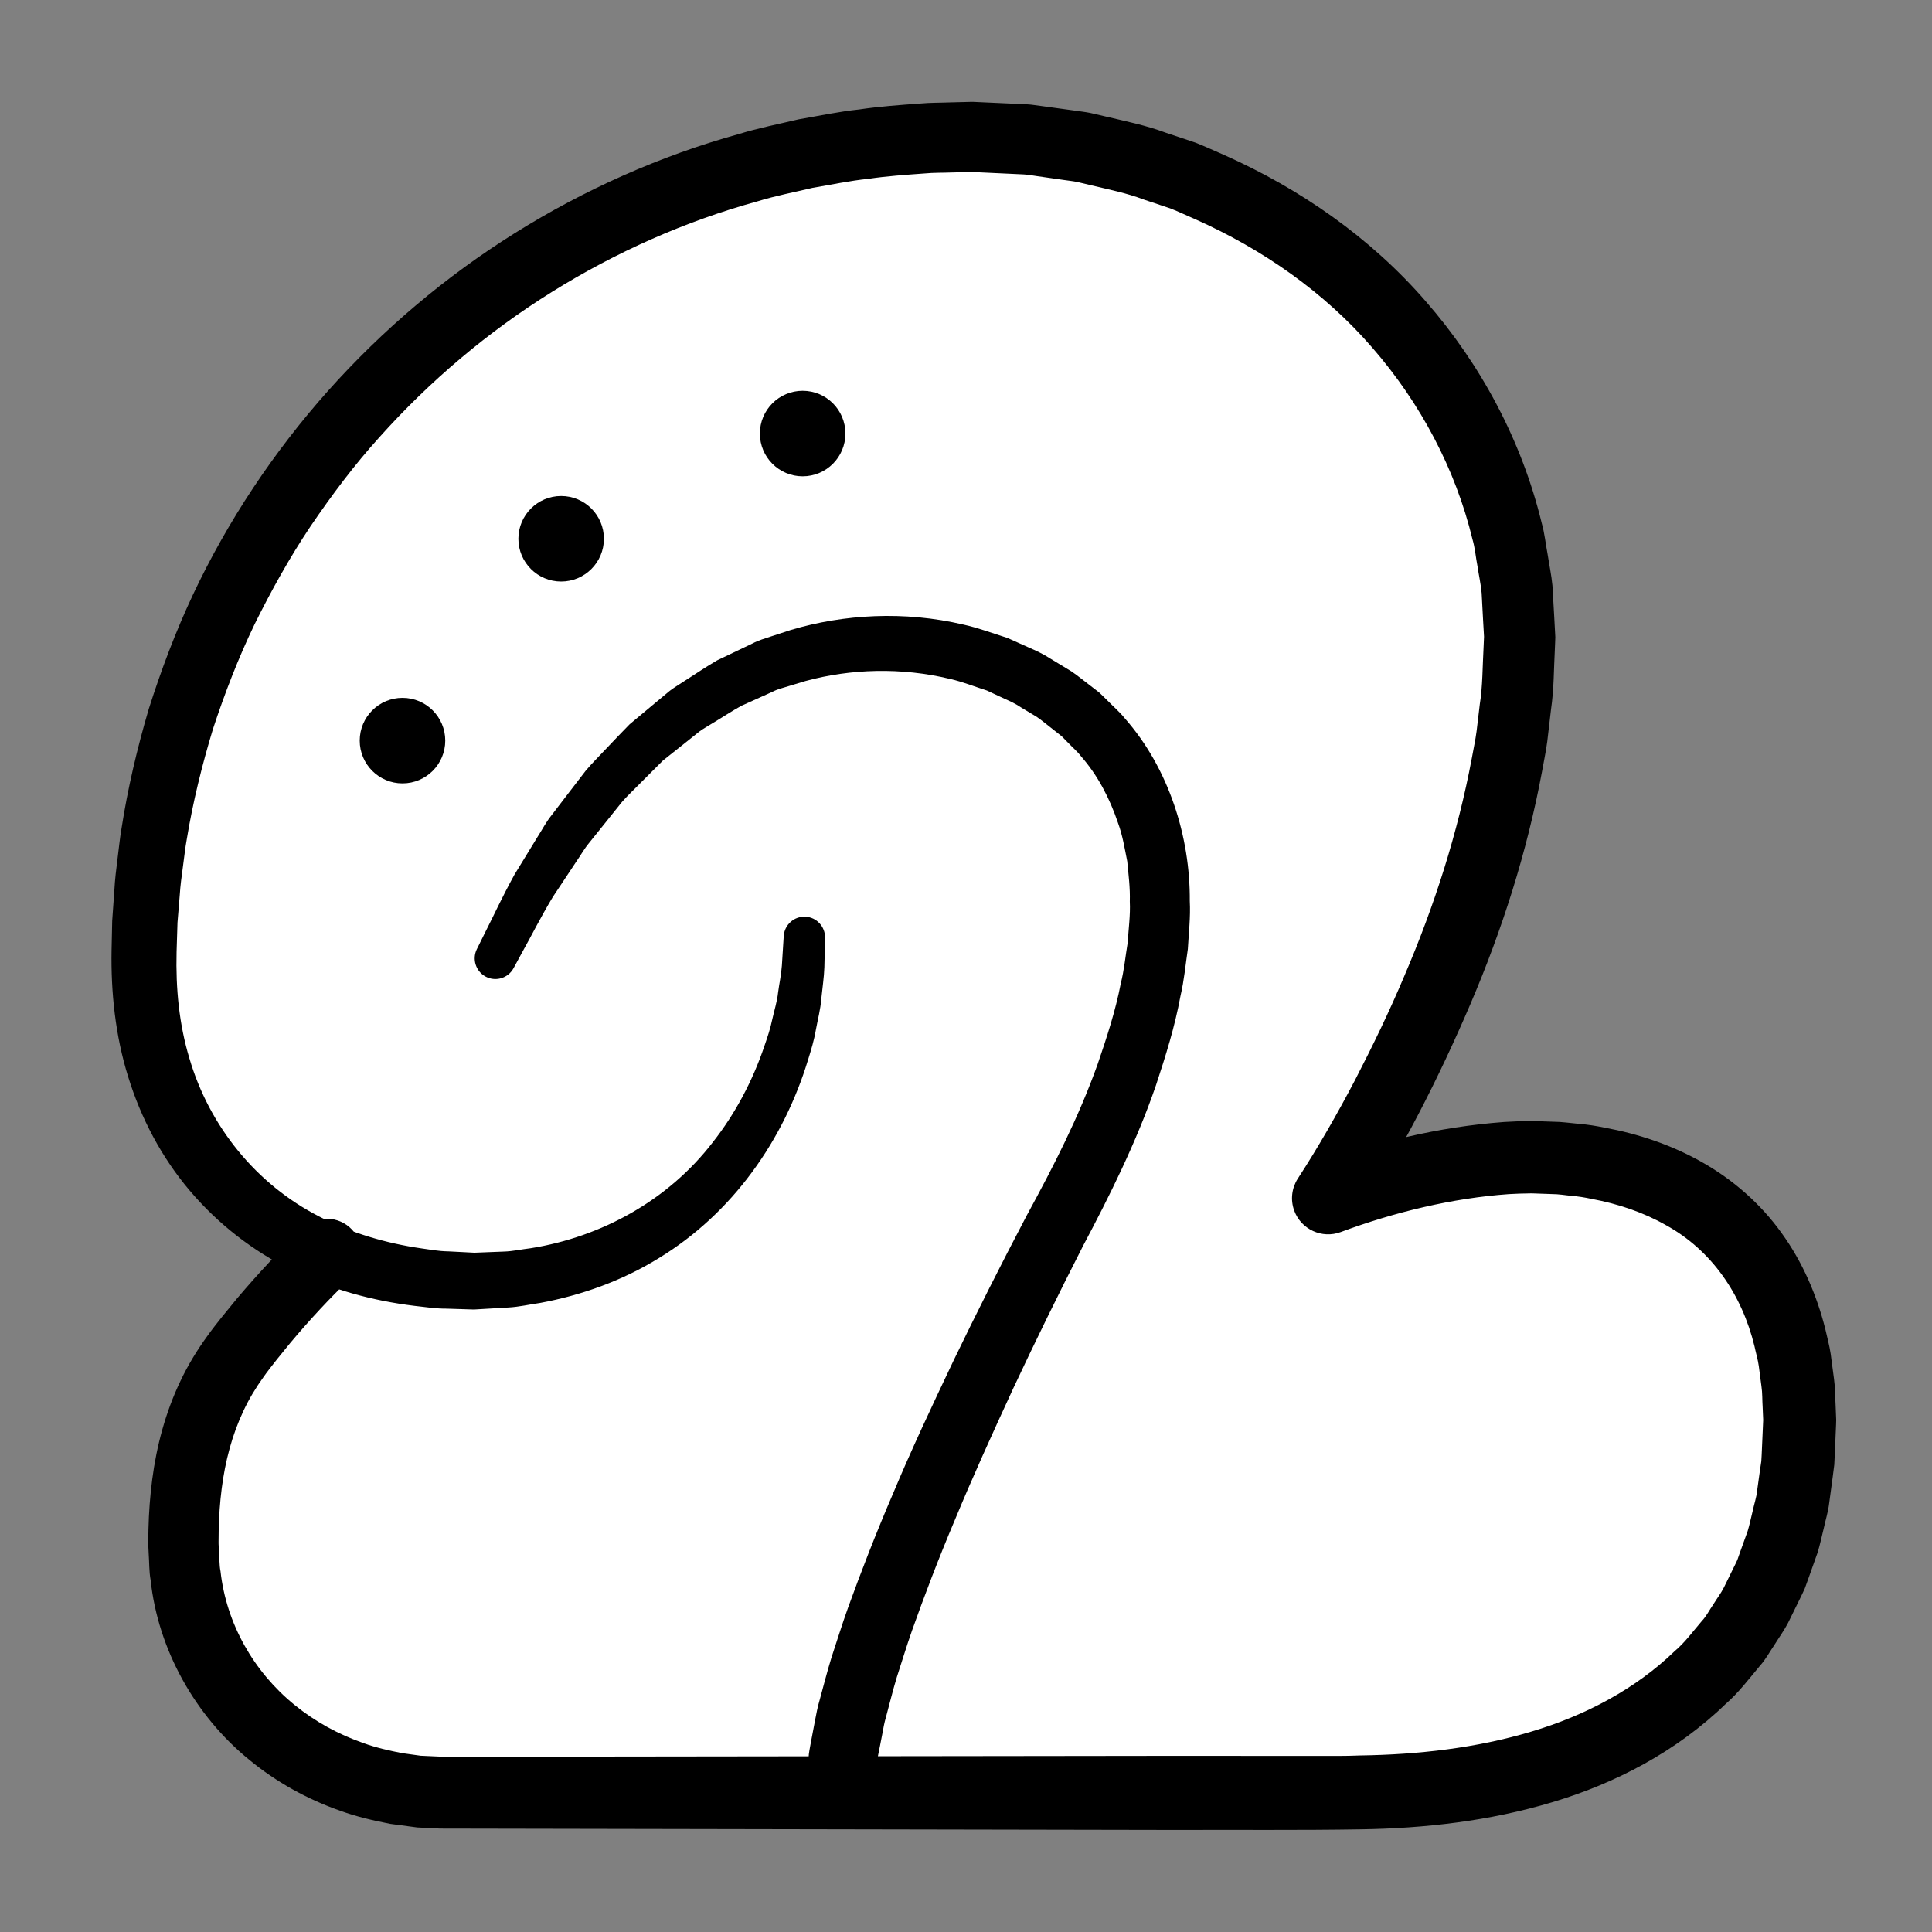 <?xml version="1.0" encoding="iso-8859-1"?>
<!-- Generator: Adobe Illustrator 19.2.0, SVG Export Plug-In . SVG Version: 6.00 Build 0)  -->
<!DOCTYPE svg PUBLIC "-//W3C//DTD SVG 1.1//EN" "http://www.w3.org/Graphics/SVG/1.1/DTD/svg11.dtd">
<svg version="1.1" xmlns="http://www.w3.org/2000/svg" xmlns:xlink="http://www.w3.org/1999/xlink" x="0px" y="0px"
	 viewBox="0 0 140 140" style="enable-background:new 0 0 140 140;" xml:space="preserve">
<rect x="0" y="0" width="140" height="140" fill="#808080" stroke="none"/>
<g id="lipu">
	<g id="lipu_3_">
		<g>
			<path style="fill:#FFFFFF;" d="M58.288,67.896c0,13.22-9.125,24.938-23.938,24.938c-14.688,0-23.938-9.695-23.938-22.915
				c0-33.137,26.863-60,60-60c21.93,0,39.708,16.25,39.708,36.25s-13.893,40.67-13.893,40.67c4.185-1.586,9.89-2.985,14.788-2.985
				c10.712,0,19.396,5.815,19.396,19.067c0,16.569-11.25,26.998-33.002,26.998H40.413h-8.063c-10.528,0-19.063-7.534-19.063-18.062
				c0-4.948,0.828-9.669,3.976-13.845s6.399-7.176,6.399-7.176"/>
			<path d="M59.787,67.961l-0.05,2.135c-0.022,0.716-0.147,1.518-0.221,2.275c-0.06,0.782-0.257,1.496-0.393,2.242
				c-0.124,0.746-0.346,1.469-0.571,2.191c-0.879,2.892-2.233,5.664-4.053,8.129c-1.812,2.467-4.104,4.62-6.748,6.23
				c-2.633,1.629-5.593,2.696-8.615,3.254c-0.759,0.107-1.517,0.286-2.281,0.328l-2.293,0.135l-0.143,0.008
				c-0.063,0,0.039,0.005-0.158,0.002l-0.067-0.002l-0.267-0.008l-0.534-0.017l-1.067-0.034c-0.681,0.006-1.493-0.109-2.271-0.199
				c-3.107-0.381-6.07-1.191-8.892-2.58c-2.805-1.374-5.357-3.347-7.401-5.76c-2.051-2.411-3.55-5.266-4.472-8.255
				c-0.934-2.986-1.259-6.139-1.206-9.17l0.046-2.137l0.159-2.255c0.04-0.759,0.132-1.492,0.225-2.225
				c0.098-0.733,0.162-1.472,0.289-2.201c0.453-2.927,1.137-5.814,1.972-8.657c0.897-2.824,1.942-5.603,3.203-8.288
				c2.528-5.366,5.849-10.35,9.792-14.779c3.949-4.422,8.518-8.293,13.549-11.438c5.028-3.143,10.504-5.589,16.224-7.174
				c1.419-0.437,2.879-0.719,4.322-1.063c1.462-0.251,2.915-0.562,4.392-0.718c1.469-0.217,2.948-0.322,4.428-0.429
				c0.739-0.07,1.481-0.054,2.222-0.084l1.112-0.028l0.278-0.007l0.069-0.002l0.186,0.002l0.133,0.006l0.533,0.024l2.133,0.097
				l1.066,0.049c0.356,0.017,0.76,0.092,1.138,0.136l2.303,0.315c0.381,0.058,0.772,0.098,1.145,0.173l1.102,0.256
				c1.468,0.347,2.95,0.646,4.368,1.177l2.148,0.719c0.703,0.273,1.388,0.597,2.082,0.895c5.512,2.451,10.609,5.989,14.602,10.593
				c4,4.58,6.969,10.119,8.414,16.086c0.212,0.737,0.282,1.506,0.427,2.258c0.115,0.758,0.279,1.51,0.35,2.273l0.131,2.296
				l0.062,1.148l0.015,0.287l-0.013,0.372l-0.022,0.533c-0.079,1.44-0.054,2.791-0.28,4.359l-0.267,2.283
				c-0.096,0.757-0.258,1.467-0.384,2.203c-1.088,5.835-2.891,11.46-5.184,16.83c-2.311,5.395-4.917,10.518-8.157,15.547
				l-3.093-3.899c4.406-1.633,8.912-2.741,13.698-3.096c0.601-0.035,1.203-0.062,1.814-0.065l0.318-0.001l0.208,0.007l0.416,0.014
				l0.832,0.028c0.517-0.001,1.211,0.093,1.83,0.152c0.644,0.053,1.258,0.153,1.858,0.276c2.422,0.445,4.84,1.242,7.07,2.51
				c2.229,1.257,4.245,3.016,5.755,5.13c1.525,2.106,2.544,4.504,3.158,6.926c0.132,0.608,0.308,1.216,0.396,1.826l0.243,1.831
				c0.088,0.611,0.072,1.214,0.111,1.822l0.037,0.91l0.009,0.227l-0.009,0.327l-0.018,0.416l-0.071,1.662l-0.041,0.838l-0.119,0.93
				l-0.251,1.86c-0.072,0.627-0.26,1.195-0.387,1.795c-0.15,0.591-0.268,1.188-0.448,1.772l-0.616,1.736l-0.312,0.867
				c-0.121,0.283-0.265,0.558-0.398,0.837l-0.818,1.665c-0.284,0.549-0.653,1.053-0.979,1.58c-0.351,0.511-0.64,1.067-1.059,1.528
				c-0.797,0.951-1.545,1.951-2.482,2.765c-3.566,3.456-8.017,5.764-12.563,7.121c-4.565,1.37-9.246,1.893-13.858,1.966
				c-4.535,0.075-8.902,0.026-13.361,0.045L31.9,132.505l-1.67-0.082l-1.954-0.26c-1.248-0.243-2.451-0.524-3.637-0.954
				c-2.365-0.83-4.606-2.065-6.563-3.675c-3.929-3.191-6.628-8.003-7.163-13.047c-0.115-0.625-0.091-1.256-0.138-1.883
				c-0.01-0.317-0.04-0.623-0.031-0.948l0.013-0.84c0.03-1.232,0.115-2.393,0.273-3.608c0.314-2.404,0.955-4.853,2.046-7.135
				c0.539-1.142,1.2-2.229,1.94-3.247c0.412-0.575,0.677-0.9,1.068-1.397l1.108-1.355c1.507-1.776,3.026-3.421,4.777-5.076
				c1.003-0.949,2.585-0.904,3.534,0.099s0.904,2.585-0.099,3.534l-0.044,0.042c-1.469,1.399-2.966,3.019-4.319,4.634l-0.994,1.224
				c-0.294,0.375-0.722,0.919-0.949,1.25c-0.561,0.778-1.056,1.596-1.46,2.464c-0.817,1.73-1.318,3.624-1.572,5.617
				c-0.127,0.985-0.199,2.04-0.219,3.026l-0.009,0.824c-0.006,0.23,0.023,0.477,0.032,0.714c0.044,0.476,0.011,0.965,0.109,1.432
				c0.421,3.806,2.417,7.294,5.368,9.689c1.474,1.202,3.177,2.135,4.997,2.767c0.901,0.329,1.867,0.542,2.794,0.725l1.344,0.188
				l1.653,0.075l53.129-0.067l6.656,0.004l3.328,0.002c1.106-0.001,2.237,0.014,3.278-0.033c4.249-0.058,8.476-0.542,12.425-1.725
				c3.944-1.172,7.575-3.104,10.397-5.83c0.756-0.636,1.326-1.435,1.963-2.175c0.34-0.355,0.553-0.804,0.833-1.204
				c0.255-0.417,0.556-0.805,0.778-1.242l0.648-1.323c0.106-0.221,0.225-0.437,0.322-0.663l0.247-0.7l0.503-1.398
				c0.147-0.474,0.239-0.97,0.364-1.454c0.101-0.485,0.273-0.976,0.32-1.454l0.199-1.437l0.106-0.718
				c0.022-0.262,0.027-0.55,0.042-0.823l0.073-1.662l0.018-0.416l0.005-0.104l0.002-0.052c0.002-0.043-0.004,0.187-0.003,0.068
				l-0.008-0.188l-0.032-0.753c-0.034-0.498-0.011-1.011-0.087-1.498l-0.192-1.469c-0.067-0.488-0.212-0.948-0.309-1.424
				c-0.913-3.756-3.1-6.958-6.408-8.779c-1.63-0.93-3.479-1.554-5.414-1.912c-0.487-0.103-0.967-0.182-1.431-0.217
				c-0.485-0.044-0.89-0.128-1.484-0.131l-0.831-0.029l-0.416-0.015l-0.208-0.007c-0.038-0.001,0.14,0.002,0.043,0.001l-0.047,0.001
				l-0.094,0.002c-0.499,0.002-1.005,0.025-1.512,0.052c-4.071,0.287-8.278,1.299-12.184,2.75c-1.355,0.503-2.862-0.187-3.365-1.542
				c-0.298-0.803-0.177-1.658,0.252-2.327l0.02-0.03c1.449-2.225,2.862-4.694,4.142-7.137c1.274-2.467,2.488-4.969,3.562-7.524
				c2.186-5.093,3.874-10.382,4.881-15.739c0.115-0.667,0.272-1.347,0.354-2.002l0.233-1.958c0.207-1.251,0.196-2.757,0.274-4.158
				l0.023-0.533l0.006-0.133l0.003-0.067c0,0.025,0.004-0.149,0.001,0.038l-0.014-0.246l-0.056-0.984l-0.105-1.968
				c-0.059-0.653-0.206-1.296-0.302-1.945c-0.126-0.643-0.173-1.304-0.359-1.935c-1.235-5.108-3.776-9.886-7.252-13.884
				c-3.467-4.019-7.95-7.138-12.814-9.309c-0.613-0.263-1.216-0.554-1.837-0.797l-1.902-0.635c-1.251-0.479-2.568-0.736-3.869-1.049
				l-0.976-0.232c-0.324-0.065-0.644-0.094-0.965-0.143l-1.926-0.275c-0.328-0.04-0.625-0.11-0.98-0.127l-1.066-0.05l-2.133-0.1
				l-0.533-0.025l-0.133-0.006c-0.048-0.002,0.179,0.005,0.053,0.003l-0.064,0.002l-0.256,0.007l-1.023,0.026
				c-0.681,0.028-1.365,0.008-2.044,0.074c-1.36,0.099-2.721,0.19-4.07,0.39c-1.358,0.138-2.691,0.428-4.036,0.653
				c-1.325,0.318-2.667,0.569-3.97,0.972c-5.255,1.447-10.289,3.688-14.916,6.572c-4.63,2.885-8.838,6.441-12.478,10.505
				c-1.834,2.022-3.47,4.213-5.005,6.467c-1.518,2.268-2.845,4.657-4.057,7.101c-1.183,2.46-2.168,5.01-3.021,7.604
				c-0.791,2.613-1.449,5.268-1.893,7.966c-0.125,0.672-0.188,1.353-0.285,2.03c-0.093,0.679-0.185,1.357-0.225,2.02l-0.165,2.003
				l-0.066,2.132c-0.066,2.653,0.184,5.23,0.925,7.694c1.438,4.918,4.83,9.136,9.424,11.481c2.265,1.184,4.856,1.939,7.384,2.302
				c0.634,0.086,1.229,0.207,1.975,0.218l1.066,0.055l0.533,0.028l0.267,0.014l0.067,0.003c-0.153-0.004-0.007-0.003-0.025-0.004
				l0.123-0.005l1.971-0.077c0.659-0.018,1.297-0.168,1.948-0.242c5.148-0.818,9.986-3.492,13.205-7.689
				c1.625-2.069,2.882-4.444,3.734-6.969c0.219-0.63,0.432-1.263,0.567-1.92c0.143-0.648,0.356-1.306,0.422-1.946
				c0.085-0.657,0.226-1.259,0.276-1.964l0.134-2.131c0.052-0.827,0.764-1.455,1.591-1.403
				C59.187,66.478,59.805,67.16,59.787,67.961z"/>
		</g>
		<g>
			<path d="M58.419,129.493c0,0,0.044-0.537,0.126-1.543c0.02-0.252,0.043-0.533,0.069-0.842c0.042-0.327,0.125-0.72,0.197-1.124
				c0.078-0.409,0.161-0.848,0.25-1.317c0.09-0.47,0.184-0.977,0.322-1.433c0.265-0.946,0.526-2.015,0.873-3.139
				c0.37-1.108,0.741-2.325,1.194-3.589c0.913-2.524,1.997-5.339,3.291-8.343c1.262-3.022,2.763-6.219,4.366-9.59
				c1.622-3.361,3.389-6.871,5.282-10.473c1.996-3.665,3.757-7.097,5.147-10.978c0.657-1.918,1.297-3.867,1.678-5.849
				c0.249-0.987,0.338-1.983,0.504-2.976c0.059-0.989,0.201-1.99,0.152-2.968c0.032-0.991-0.095-1.95-0.186-2.915
				c-0.188-0.937-0.339-1.888-0.666-2.771c-0.599-1.779-1.462-3.451-2.688-4.845c-0.279-0.368-0.646-0.666-0.961-1.005l-0.244-0.248
				l-0.122-0.124l-0.061-0.062c-0.097-0.083,0.099,0.078,0.064,0.05l-0.039-0.031l-0.62-0.489c-0.409-0.313-0.832-0.678-1.226-0.945
				l-1.134-0.682c-0.354-0.245-0.776-0.445-1.208-0.634l-1.266-0.591c-0.886-0.279-1.749-0.63-2.643-0.833
				c-3.574-0.864-7.23-0.741-10.506,0.147c-0.407,0.123-0.812,0.246-1.214,0.367c-0.401,0.124-0.81,0.218-1.181,0.415
				c-0.76,0.342-1.508,0.679-2.244,1.01c-0.709,0.391-1.377,0.838-2.051,1.239c-0.331,0.211-0.676,0.395-0.989,0.622
				c-0.303,0.243-0.604,0.483-0.901,0.721c-0.597,0.475-1.181,0.939-1.753,1.393c-0.52,0.52-1.029,1.028-1.524,1.524
				c-0.488,0.504-0.994,0.966-1.433,1.467c-0.419,0.523-0.825,1.031-1.22,1.523c-0.395,0.492-0.778,0.968-1.148,1.428
				c-0.379,0.452-0.653,0.963-0.97,1.411c-0.609,0.918-1.169,1.76-1.674,2.522c-0.941,1.572-1.583,2.874-2.069,3.731
				c-0.471,0.867-0.723,1.33-0.723,1.33l-0.059,0.108c-0.395,0.727-1.305,0.996-2.031,0.6c-0.709-0.386-0.981-1.264-0.627-1.981
				c0,0,0.245-0.494,0.703-1.419c0.475-0.918,1.098-2.301,2.031-3.996c0.507-0.828,1.068-1.746,1.679-2.744
				c0.319-0.492,0.594-1.039,0.994-1.536c0.387-0.506,0.788-1.029,1.202-1.57c0.415-0.541,0.844-1.099,1.286-1.674
				c0.466-0.556,1.008-1.082,1.532-1.646c0.534-0.556,1.072-1.137,1.645-1.711c0.627-0.523,1.268-1.059,1.922-1.606
				c0.329-0.273,0.66-0.548,0.996-0.827c0.348-0.263,0.734-0.487,1.105-0.735c0.756-0.478,1.508-0.997,2.313-1.462
				c0.843-0.403,1.701-0.813,2.572-1.229c0.426-0.23,0.901-0.36,1.367-0.517c0.469-0.153,0.941-0.307,1.416-0.462
				c3.829-1.136,8.21-1.394,12.505-0.385c1.074,0.235,2.12,0.631,3.186,0.968c0.512,0.23,1.026,0.46,1.542,0.691
				c0.515,0.223,1.032,0.462,1.546,0.794l1.542,0.935c0.47,0.318,0.845,0.638,1.273,0.959l0.625,0.481l0.039,0.03
				c-0.008-0.009,0.211,0.176,0.137,0.116l0.079,0.077l0.159,0.155l0.317,0.31c0.412,0.425,0.868,0.808,1.242,1.276
				c3.183,3.612,4.745,8.585,4.708,13.232c0.062,1.178-0.077,2.323-0.14,3.48c-0.168,1.131-0.27,2.284-0.53,3.385
				c-0.409,2.239-1.081,4.373-1.774,6.471c-1.411,4.135-3.44,8.172-5.268,11.616c-1.824,3.571-3.528,7.056-5.086,10.381
				c-1.538,3.333-2.973,6.493-4.19,9.439c-1.245,2.939-2.274,5.661-3.133,8.078c-0.425,1.209-0.762,2.347-1.107,3.395
				c-0.317,1.049-0.543,2.011-0.783,2.88c-0.133,0.448-0.192,0.82-0.258,1.175c-0.069,0.356-0.134,0.689-0.194,0.999
				c-0.058,0.316-0.129,0.584-0.167,0.872c-0.023,0.309-0.045,0.59-0.064,0.842c-0.076,1.007-0.117,1.544-0.117,1.544l-0.003,0.04
				c-0.104,1.377-1.304,2.409-2.681,2.305s-2.409-1.304-2.305-2.681L58.419,129.493z"/>
		</g>
		<circle cx="29.166" cy="53.668" r="3.099"/>
		<circle cx="40.663" cy="39.041" r="3.099"/>
		<circle cx="58.163" cy="31.417" r="3.099"/>
	</g>
</g>
<g id="Layer_1">
</g>
</svg>
